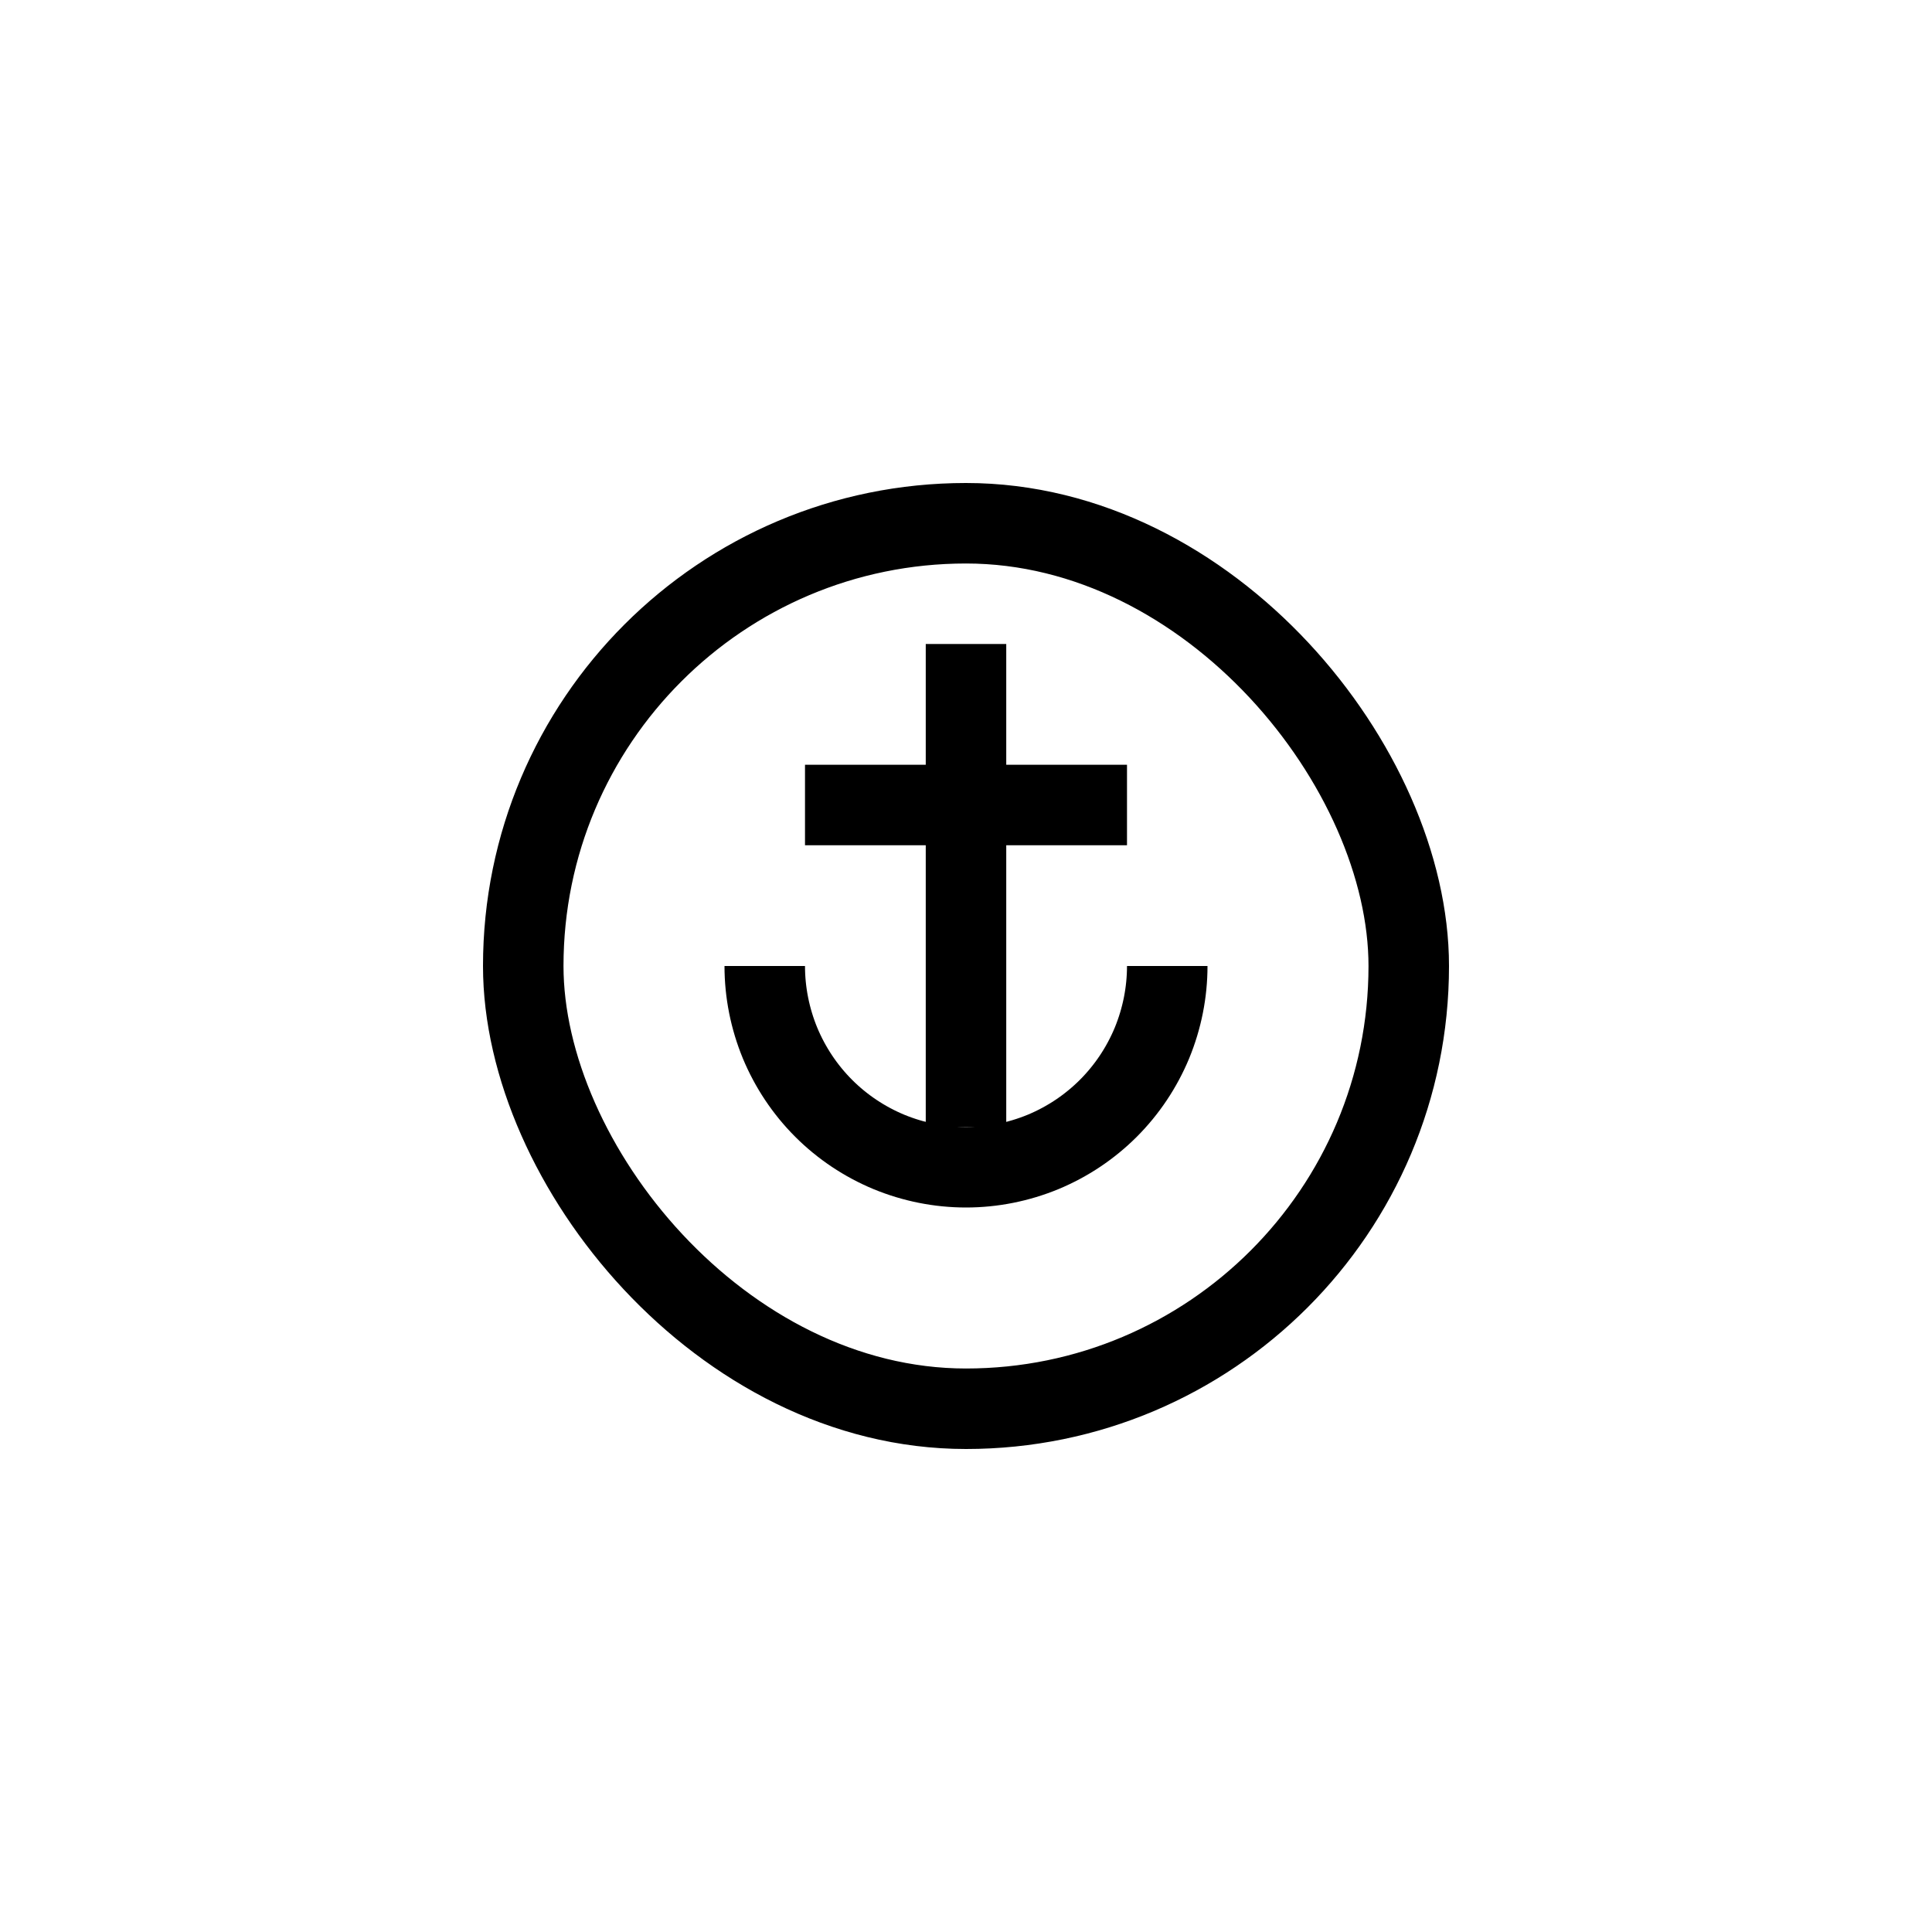 <svg width="24" height="24" viewBox="0 0 24 24" fill="none" xmlns="http://www.w3.org/2000/svg">
<rect x="6.5" y="6.5" width="11" height="11" rx="5.5" fill="none"/>
<rect x="6.5" y="6.5" width="11" height="11" rx="5.5" stroke="black"/>
<path d="M14.5 12C14.5 12.328 14.435 12.653 14.31 12.957C14.184 13.26 14 13.536 13.768 13.768C13.536 14 13.26 14.184 12.957 14.31C12.653 14.435 12.328 14.5 12 14.5C11.672 14.5 11.347 14.435 11.043 14.31C10.74 14.184 10.464 14 10.232 13.768C10 13.536 9.816 13.26 9.69 12.957C9.565 12.653 9.5 12.328 9.5 12" stroke="black"/>
<path d="M12 14L12 8" stroke="black"/>
<path d="M10 10L14 10" stroke="black"/>
</svg>
